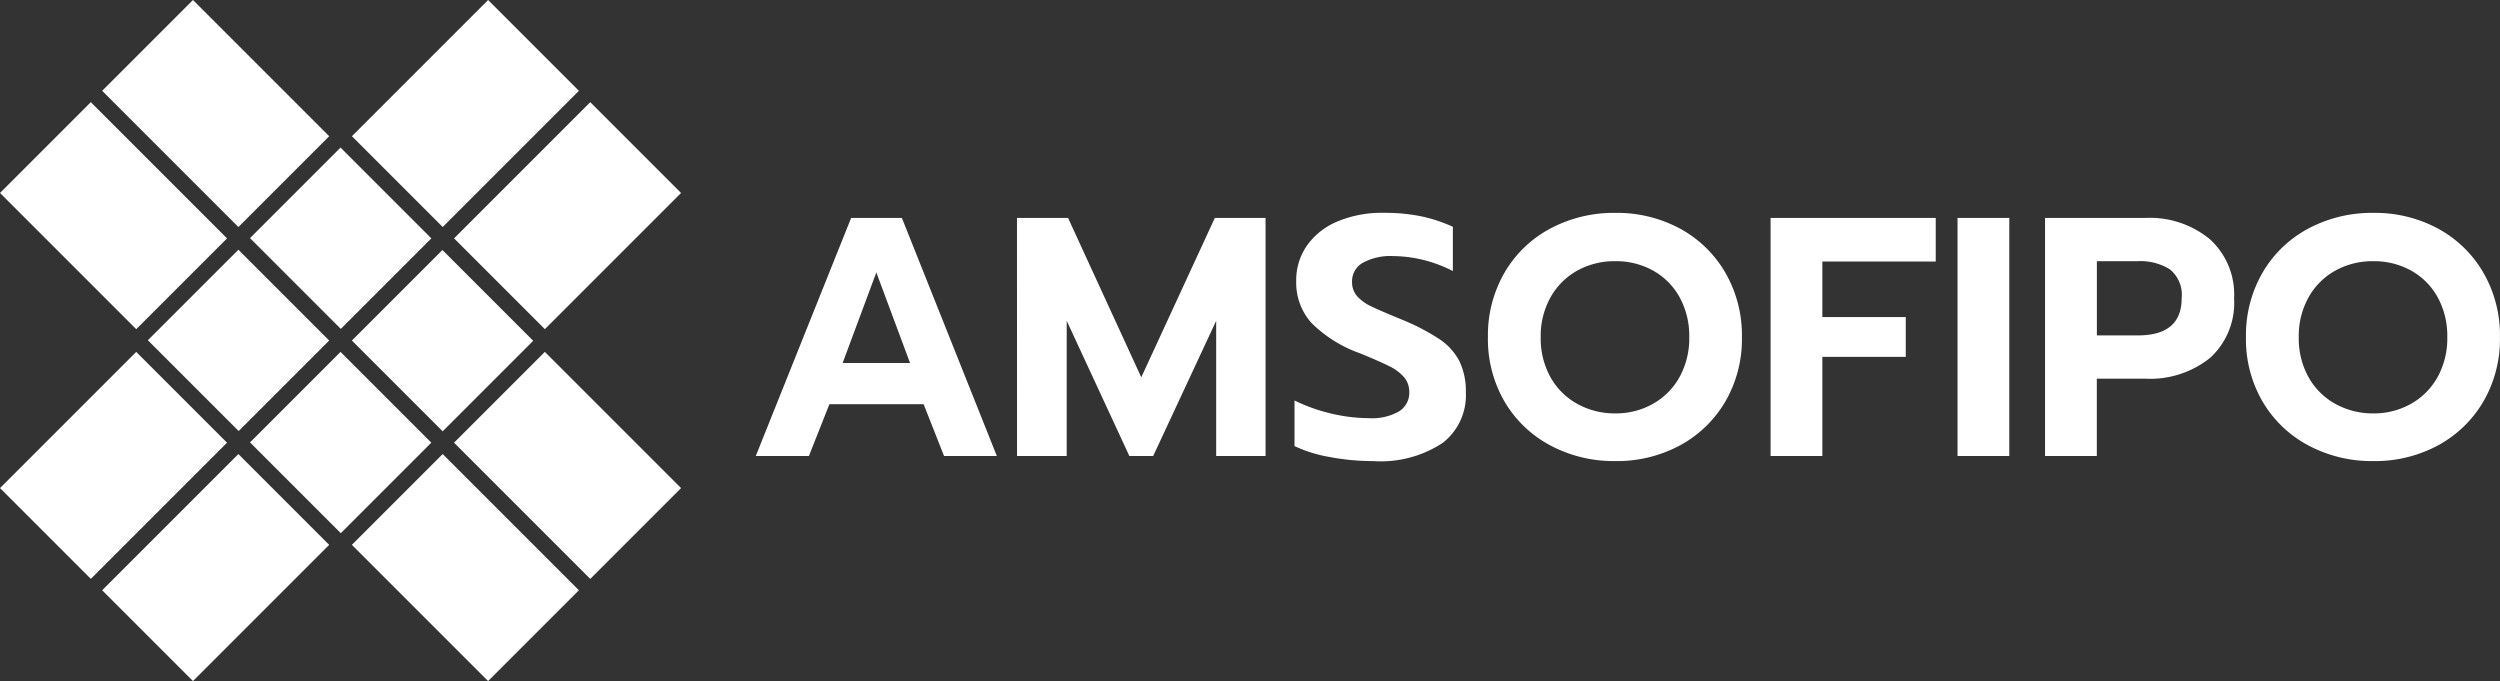 <svg xmlns="http://www.w3.org/2000/svg" width="176.196" height="48.001" viewBox="0 0 176.196 48.001">
  <rect x="0" y="0" width="176.196" height="48.001" fill="#333333" stroke="none"/>
  <defs>
    <style>
      .cls-1 {
        fill: #fff;
      }
    </style>
  </defs>
  <g id="Grupo_3383" data-name="Grupo 3383" transform="translate(16094 4192)">
    <g id="Grupo_503" data-name="Grupo 503" transform="translate(-16094 -4192)">
      <rect id="Rectángulo_707" data-name="Rectángulo 707" class="cls-1" width="9.051" height="9.024" transform="matrix(0.707, 0.707, -0.707, 0.707, 24, 10.4)"/>
      <rect id="Rectángulo_712" data-name="Rectángulo 712" class="cls-1" width="9.051" height="9.024" transform="matrix(0.707, 0.707, -0.707, 0.707, 16.8, 17.6)"/>
      <rect id="Rectángulo_710" data-name="Rectángulo 710" class="cls-1" width="9.051" height="9.024" transform="matrix(0.707, 0.707, -0.707, 0.707, 31.181, 17.619)"/>
      <rect id="Rectángulo_711" data-name="Rectángulo 711" class="cls-1" width="9.051" height="9.024" transform="matrix(0.707, 0.707, -0.707, 0.707, 24, 24.8)"/>
      <rect id="Rectángulo_705" data-name="Rectángulo 705" class="cls-1" width="9.051" height="13.577" transform="matrix(0.707, 0.707, -0.707, 0.707, 34.402, 0)"/>
      <rect id="Rectángulo_715" data-name="Rectángulo 715" class="cls-1" width="9.051" height="13.577" transform="matrix(0.707, 0.707, -0.707, 0.707, 16.8, 32.001)"/>
      <rect id="Rectángulo_713" data-name="Rectángulo 713" class="cls-1" width="9.051" height="13.577" transform="translate(48 34.4) rotate(135)"/>
      <rect id="Rectángulo_717" data-name="Rectángulo 717" class="cls-1" width="9.051" height="13.577" transform="translate(16.001 16.8) rotate(135)"/>
      <rect id="Rectángulo_708" data-name="Rectángulo 708" class="cls-1" width="9.051" height="13.577" transform="matrix(0.707, 0.707, -0.707, 0.707, 41.601, 7.2)"/>
      <rect id="Rectángulo_716" data-name="Rectángulo 716" class="cls-1" width="9.051" height="13.577" transform="matrix(0.707, 0.707, -0.707, 0.707, 9.6, 24.8)"/>
      <rect id="Rectángulo_714" data-name="Rectángulo 714" class="cls-1" width="9.051" height="13.577" transform="translate(40.8 41.6) rotate(135)"/>
      <rect id="Rectángulo_718" data-name="Rectángulo 718" class="cls-1" width="9.051" height="13.577" transform="translate(23.201 9.6) rotate(135)"/>
      <path id="Trazado_1295" data-name="Trazado 1295" class="cls-1" d="M0,.005,0,0,0,0,0,0Z" transform="translate(18.471 38.961) rotate(90)"/>
    </g>
    <path id="Trazado_4926" data-name="Trazado 4926" class="cls-1" d="M7.232-11.064h3.576L17.5,5.712h-3.72l-1.44-3.648H5.7L4.256,5.712H.512ZM11.384-.84,9.008-7.224,6.632-.84ZM18.92-11.064h3.6L27.68.168l5.184-11.232h3.576V5.712H32.96V-3.816L28.52,5.712H26.84L22.424-3.816V5.712h-3.5ZM44,6.072a16.254,16.254,0,0,1-3.048-.288,9.616,9.616,0,0,1-2.472-.768V1.8a12.069,12.069,0,0,0,2.64.936,11.767,11.767,0,0,0,2.616.312,3.82,3.82,0,0,0,2.112-.48,1.526,1.526,0,0,0,.72-1.344,1.6,1.6,0,0,0-.36-1.056,3.263,3.263,0,0,0-1.044-.78q-.684-.348-2.1-.924a9.159,9.159,0,0,1-3.408-2.148A4.265,4.265,0,0,1,38.6-6.624a4.251,4.251,0,0,1,.768-2.508,4.966,4.966,0,0,1,2.16-1.692,8.064,8.064,0,0,1,3.216-.6,13.029,13.029,0,0,1,2.64.24,10.65,10.65,0,0,1,2.256.744v3.12a9.373,9.373,0,0,0-4.224-1.056,4.052,4.052,0,0,0-2.112.468,1.477,1.477,0,0,0-.768,1.332,1.5,1.5,0,0,0,.36,1.032,3.14,3.14,0,0,0,1.008.72q.648.312,2.112.912a15.409,15.409,0,0,1,2.664,1.38A4.213,4.213,0,0,1,50.1-.972a4.878,4.878,0,0,1,.456,2.22A4.236,4.236,0,0,1,48.909,4.8,7.94,7.94,0,0,1,44,6.072Zm17.088,0a9.494,9.494,0,0,1-4.572-1.1,8.2,8.2,0,0,1-3.228-3.084,8.735,8.735,0,0,1-1.176-4.548,8.8,8.8,0,0,1,1.176-4.56,8.176,8.176,0,0,1,3.228-3.1,9.494,9.494,0,0,1,4.572-1.1,9.355,9.355,0,0,1,4.548,1.1,8.219,8.219,0,0,1,3.2,3.1,8.8,8.8,0,0,1,1.176,4.56,8.735,8.735,0,0,1-1.176,4.548,8.245,8.245,0,0,1-3.2,3.084A9.355,9.355,0,0,1,61.089,6.072Zm0-3.36a5.32,5.32,0,0,0,2.628-.66A4.869,4.869,0,0,0,65.6.18a5.612,5.612,0,0,0,.7-2.844,5.641,5.641,0,0,0-.684-2.82,4.786,4.786,0,0,0-1.872-1.872,5.368,5.368,0,0,0-2.652-.66,5.416,5.416,0,0,0-2.676.66,4.869,4.869,0,0,0-1.884,1.872,5.563,5.563,0,0,0-.7,2.82,5.612,5.612,0,0,0,.7,2.844,4.846,4.846,0,0,0,1.9,1.872A5.435,5.435,0,0,0,61.089,2.712ZM72.033-11.064h11.64v3.072H75.681V-4.08h5.88v2.808h-5.88V5.712H72.033Zm13.176,0h3.648V5.712H85.209Zm6.168,0h7.056a6.653,6.653,0,0,1,4.56,1.5A5.258,5.258,0,0,1,104.7-5.4a5.253,5.253,0,0,1-1.692,4.2A6.749,6.749,0,0,1,98.433.264H95.025V5.712H91.377Zm6.528,8.28q3.1,0,3.1-2.616a2.312,2.312,0,0,0-.828-2.04,3.916,3.916,0,0,0-2.268-.576h-2.88v5.232Zm16.608,8.856a9.494,9.494,0,0,1-4.572-1.1,8.2,8.2,0,0,1-3.228-3.084,8.735,8.735,0,0,1-1.176-4.548,8.8,8.8,0,0,1,1.176-4.56,8.176,8.176,0,0,1,3.228-3.1,9.494,9.494,0,0,1,4.572-1.1,9.355,9.355,0,0,1,4.548,1.1,8.219,8.219,0,0,1,3.2,3.1,8.8,8.8,0,0,1,1.176,4.56,8.735,8.735,0,0,1-1.176,4.548,8.245,8.245,0,0,1-3.2,3.084A9.355,9.355,0,0,1,114.514,6.072Zm0-3.36a5.32,5.32,0,0,0,2.628-.66A4.869,4.869,0,0,0,119.026.18a5.612,5.612,0,0,0,.7-2.844,5.641,5.641,0,0,0-.684-2.82,4.786,4.786,0,0,0-1.872-1.872,5.367,5.367,0,0,0-2.652-.66,5.416,5.416,0,0,0-2.676.66,4.869,4.869,0,0,0-1.884,1.872,5.563,5.563,0,0,0-.7,2.82,5.612,5.612,0,0,0,.7,2.844,4.846,4.846,0,0,0,1.9,1.872A5.435,5.435,0,0,0,114.514,2.712Z" transform="translate(-16041.245 -4165.576)"/>
  </g>
</svg>
